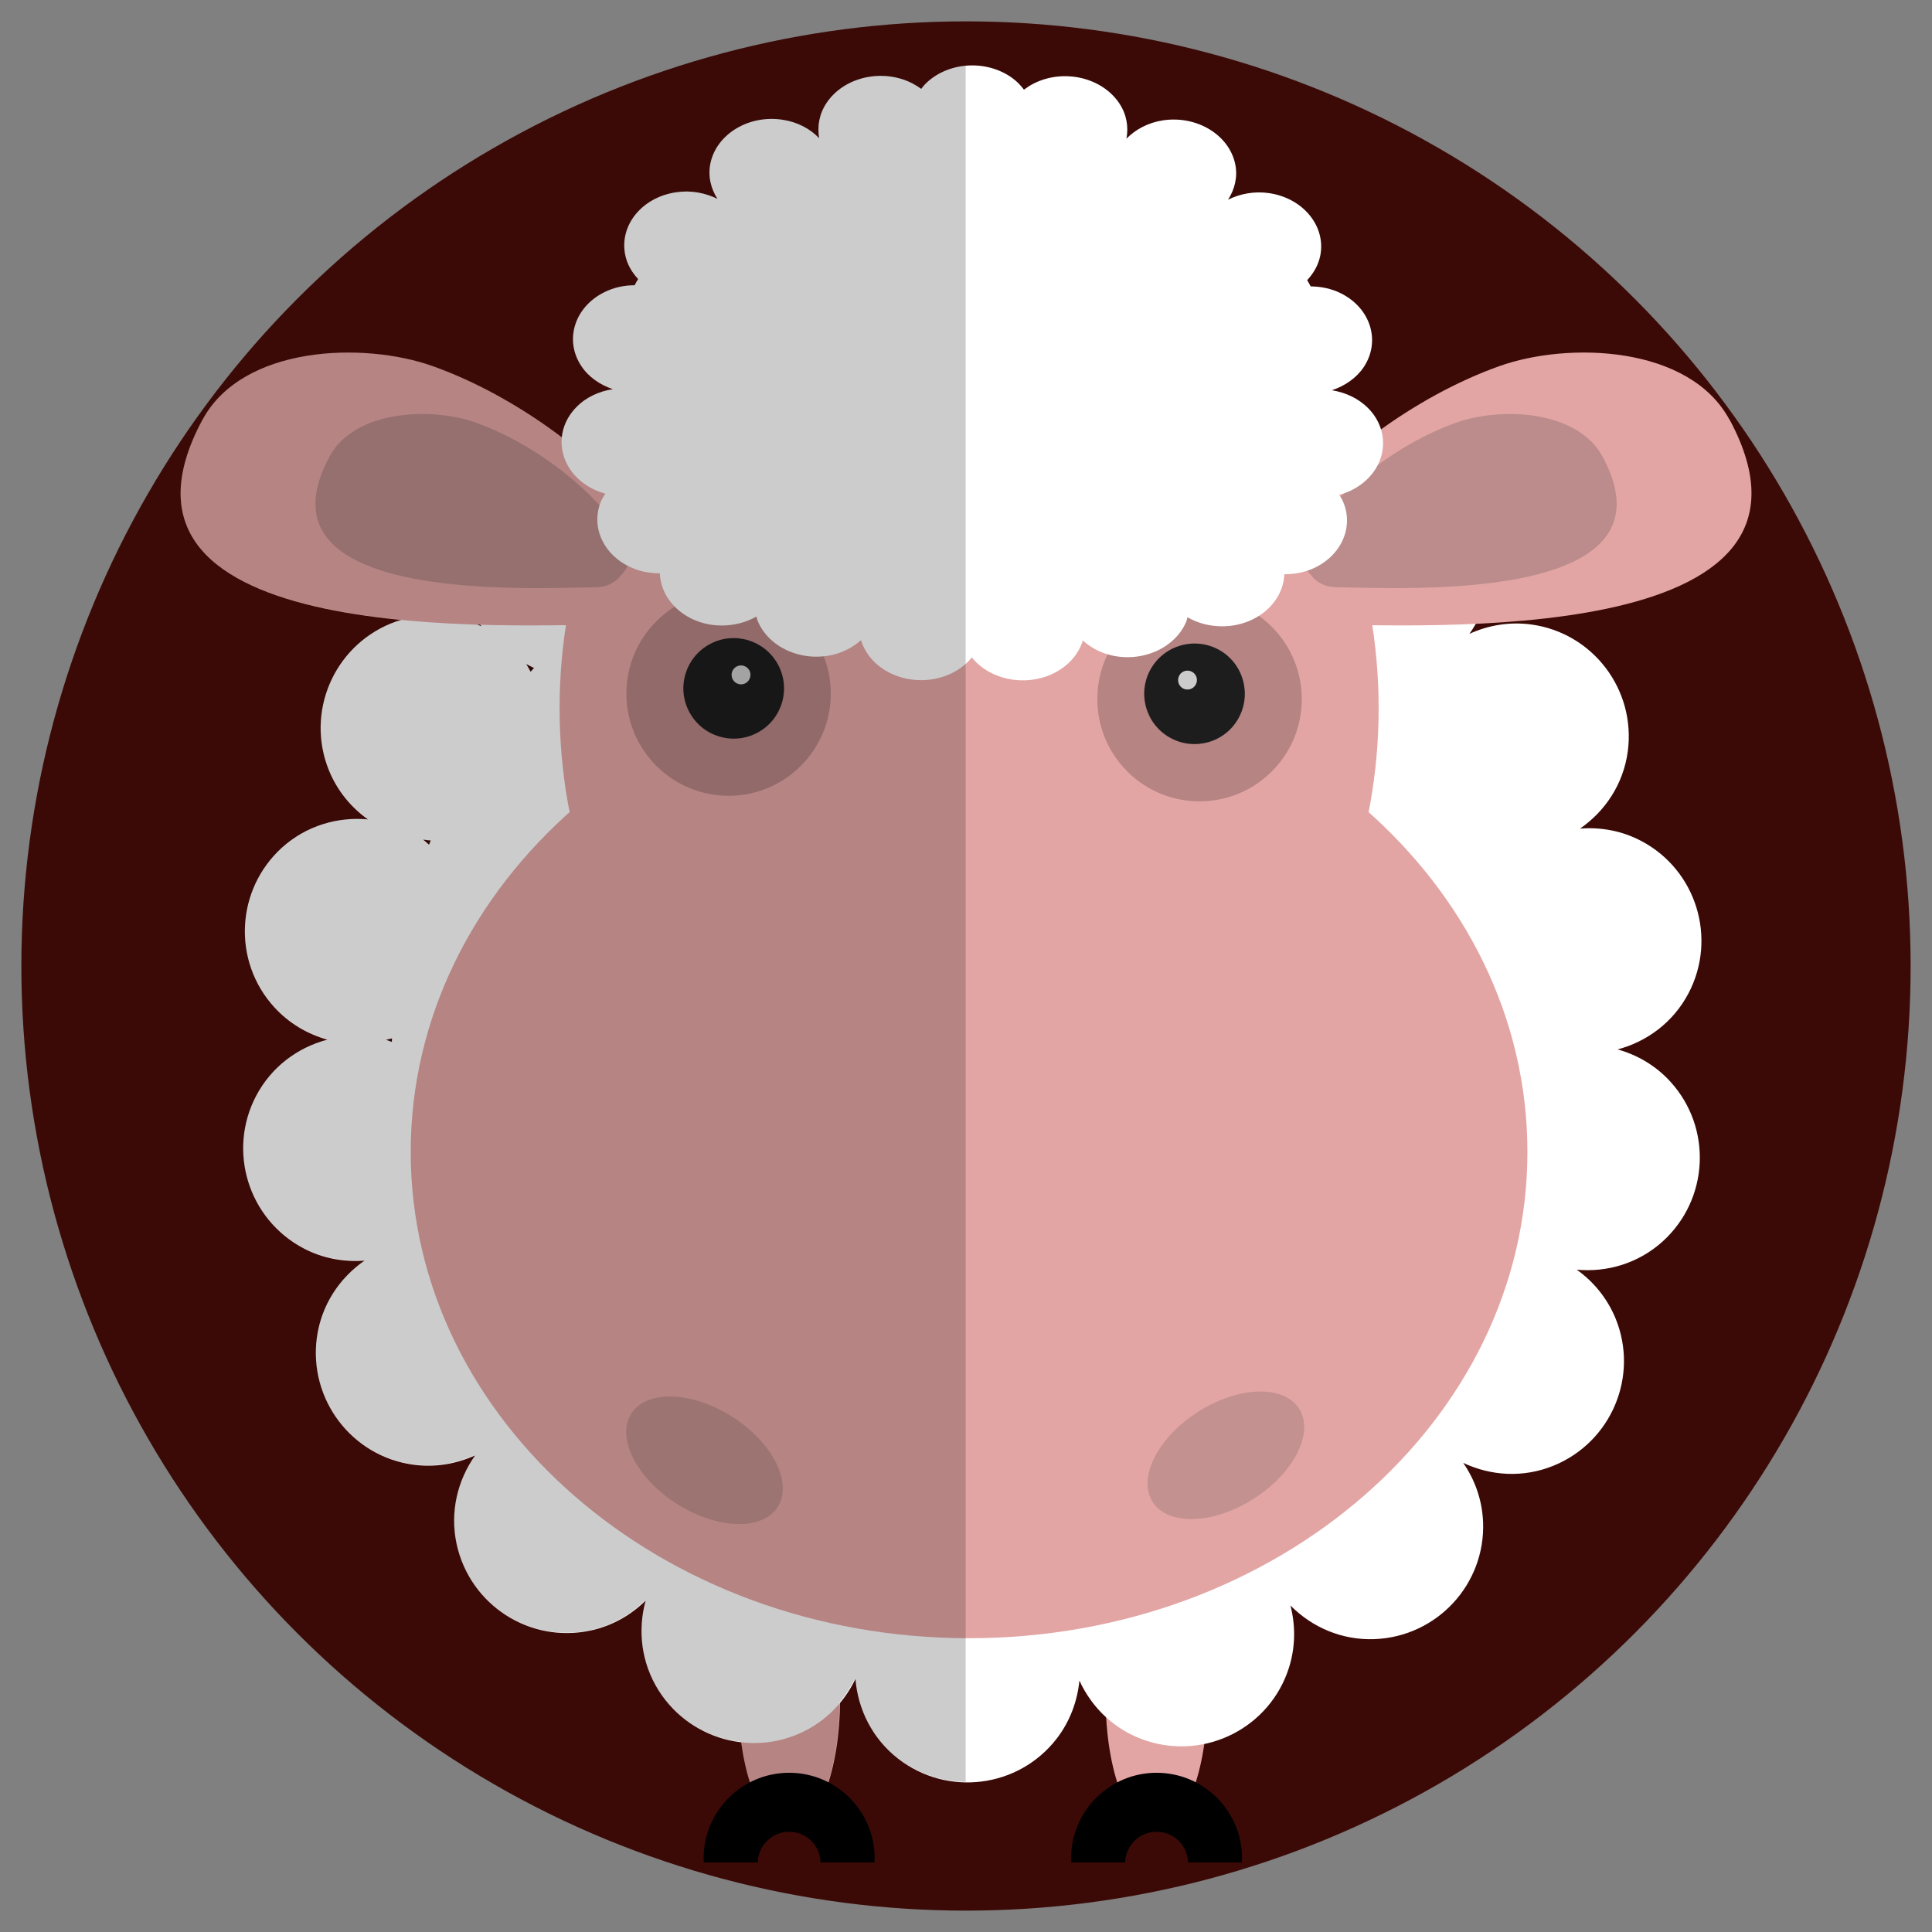 <?xml version="1.0" encoding="UTF-8"?><svg xmlns="http://www.w3.org/2000/svg" viewBox="0 0 170 170"><rect x="0" y="0" width="170" height="170" fill="#808080" stroke="none"/><defs><style>.cls-1{fill:#c3918f;}.cls-2{mix-blend-mode:multiply;opacity:.2;}.cls-3{fill:#bb8c8b;}.cls-4{isolation:isolate;}.cls-5{fill:#fff;}.cls-6{fill:#262424;}.cls-7{fill:#3b0a06;}.cls-8{fill:#e2a5a4;}</style></defs><g class="cls-4"><g id="Calque_3"><circle class="cls-7" cx="85" cy="85" r="83.12"/><path class="cls-8" d="M73.92,149.48c0,6.39-2,11.56-4.48,11.56s-4.47-5.18-4.47-11.56,2-11.56,4.47-11.56,4.48,5.18,4.48,11.56Z"/><path class="cls-8" d="M97.29,149.48c0,6.39,2,11.56,4.47,11.56s4.48-5.18,4.48-11.56-2-11.56-4.48-11.56-4.47,5.18-4.47,11.56Z"/><path class="cls-5" d="M142.3,92.35c2.6-.68,4.92-2.38,6.27-4.94,2.55-4.85.69-10.86-4.15-13.41-1.72-.91-3.58-1.23-5.39-1.09,2.21-1.53,3.81-3.91,4.2-6.78.73-5.43-3.06-10.44-8.49-11.18-1.93-.26-3.79.07-5.44.82,1.55-2.19,2.24-4.98,1.63-7.81-1.17-5.36-6.44-8.76-11.8-7.6-1.9.41-3.54,1.36-4.83,2.63.71-2.59.4-5.45-1.14-7.9-2.93-4.63-9.05-6.03-13.69-3.1-1.65,1.04-2.86,2.49-3.64,4.12-.22-2.68-1.48-5.26-3.77-7.04-4.34-3.35-10.57-2.57-13.92,1.76-1.19,1.54-1.84,3.32-2.02,5.12-1.12-2.44-3.19-4.43-5.95-5.32-5.22-1.67-10.81,1.2-12.48,6.42-.59,1.85-.59,3.74-.14,5.5-1.89-1.91-4.52-3.07-7.41-2.96-5.48.22-9.75,4.83-9.53,10.3.07,1.94.72,3.72,1.75,5.22-2.43-1.15-5.29-1.34-7.97-.25-5.07,2.08-7.51,7.87-5.44,12.94.74,1.8,1.95,3.25,3.43,4.3-2.67-.25-5.43.55-7.58,2.49-4.05,3.69-4.37,9.96-.68,14.02,1.31,1.44,2.94,2.38,4.69,2.87-2.6.68-4.92,2.38-6.27,4.94-2.55,4.85-.69,10.85,4.15,13.41,1.72.91,3.58,1.23,5.39,1.09-2.21,1.53-3.81,3.91-4.2,6.78-.73,5.43,3.06,10.44,8.49,11.18,1.93.26,3.79-.07,5.44-.82-1.55,2.19-2.24,4.98-1.63,7.81,1.17,5.36,6.44,8.76,11.8,7.6,1.9-.41,3.54-1.36,4.83-2.63-.71,2.59-.4,5.45,1.14,7.9,2.93,4.63,9.05,6.03,13.68,3.11,1.64-1.04,2.86-2.49,3.64-4.12.22,2.68,1.48,5.25,3.77,7.03,4.34,3.35,10.57,2.57,13.93-1.76,1.19-1.54,1.83-3.32,2.01-5.12,1.12,2.44,3.19,4.43,5.95,5.31,5.22,1.67,10.81-1.2,12.48-6.42.59-1.85.59-3.74.14-5.5,1.89,1.91,4.51,3.07,7.41,2.96,5.48-.22,9.75-4.82,9.54-10.3-.08-1.94-.72-3.72-1.75-5.21,2.43,1.15,5.29,1.34,7.97.24,5.07-2.08,7.51-7.87,5.44-12.94-.74-1.8-1.95-3.25-3.42-4.3,2.67.25,5.43-.55,7.58-2.5,4.05-3.69,4.36-9.96.68-14.02-1.3-1.44-2.94-2.38-4.69-2.87ZM76.9,41.63c.03-.19.09-.39.1-.58.08.18.14.36.23.53-.11.02-.22.03-.34.06ZM46.69,59.11c-.13-.22-.24-.46-.38-.68.23.11.44.25.68.34-.1.11-.2.22-.3.34ZM33.98,91.49c.17-.04.34-.07.51-.12,0,.1,0,.2-.01.31-.17-.06-.33-.13-.5-.18ZM111.67,47.52s-.01-.01-.02-.02c.02-.01.03-.03.04-.05,0,.02-.01.04-.02.07ZM94.94,41.53c-.06-.01-.12-.03-.19-.03.05-.1.12-.2.16-.3.01.11.01.22.02.34ZM60.61,47.54c-.12.07-.25.14-.37.21-.04-.24-.06-.49-.12-.72.16.17.31.36.49.51ZM37.9,73.95c-.05.13-.1.25-.15.38-.17-.15-.34-.32-.52-.45.22.02.44.07.67.07ZM36.94,109.15c.08-.05.16-.1.23-.15.01.05.03.1.04.14-.09,0-.19,0-.28.01Z"/><path d="M76.96,163.51c0-4.15-3.37-7.52-7.52-7.52s-7.52,3.37-7.52,7.52c0,.13.01.25.02.37h4.73c.05-1.5,1.27-2.7,2.77-2.7s2.73,1.2,2.77,2.7h4.73c0-.12.02-.24.02-.37Z"/><path d="M109.29,163.51c0-4.15-3.37-7.52-7.52-7.52s-7.52,3.37-7.52,7.52c0,.13.01.25.02.37h4.73c.05-1.5,1.27-2.7,2.77-2.7s2.73,1.2,2.77,2.7h4.73c0-.12.02-.24.02-.37Z"/><path class="cls-8" d="M121.31,62.32c0,22.85-16.13,41.38-36.04,41.38s-36.03-18.53-36.03-41.38,16.13-41.38,36.03-41.38,36.04,18.52,36.04,41.38Z"/><path class="cls-8" d="M85.27,58.56c27.14,0,49.13,19.16,49.13,42.8s-22,42.79-49.13,42.79-49.13-19.16-49.13-42.79,22-42.8,49.13-42.8Z"/><path class="cls-6" d="M68.46,58.48c1.16,2.15.35,4.84-1.81,5.99-2.15,1.15-4.83.35-5.99-1.81-1.16-2.15-.35-4.83,1.81-5.99,2.16-1.15,4.83-.34,5.99,1.81Z"/><path class="cls-5" d="M65.94,58.99c.21.4.06.91-.34,1.13-.41.22-.91.06-1.13-.34-.21-.41-.07-.91.34-1.13.41-.22.91-.06,1.13.34Z"/><path class="cls-2" d="M73.1,61.03c0,4.97-4.03,8.99-8.99,8.99s-8.99-4.02-8.99-8.99,4.03-9,8.99-9,8.99,4.03,8.99,9Z"/><path class="cls-6" d="M101.26,58.86c-1.21,2.13-.46,4.83,1.67,6.04,2.13,1.2,4.83.46,6.03-1.67,1.2-2.12.46-4.83-1.66-6.03-2.13-1.2-4.83-.46-6.04,1.66Z"/><path class="cls-5" d="M103.77,59.43c-.22.4-.09.91.31,1.14.4.22.91.08,1.13-.32.23-.4.09-.91-.31-1.13-.4-.23-.91-.09-1.13.31Z"/><path class="cls-2" d="M96.56,61.31c-.12,4.96,3.81,9.08,8.78,9.2,4.96.11,9.09-3.81,9.2-8.78.12-4.97-3.81-9.09-8.78-9.21-4.97-.11-9.09,3.82-9.2,8.78Z"/><path class="cls-1" d="M68.44,132.59c-1.35,2.12-5.33,2-8.89-.27-3.55-2.27-5.35-5.82-4-7.93,1.34-2.11,5.32-1.99,8.88.27,3.56,2.27,5.35,5.82,4,7.94Z"/><path class="cls-1" d="M101.42,132.15c1.35,2.12,5.33,2,8.89-.27,3.56-2.27,5.35-5.82,4-7.93-1.34-2.11-5.32-1.99-8.88.27-3.56,2.27-5.35,5.82-4.01,7.93Z"/><path class="cls-8" d="M152.19,36.95c-3.52-6.57-14.21-6.9-20.27-4.73-7.34,2.62-15.2,8.31-19.81,14.79-.21.23-.39.47-.54.74-.05.07-.1.13-.15.2-1.31,2.01-.8,3.94.48,5.23.74,1,1.9,1.71,3.52,1.73,9.56.14,47.59,2.21,36.78-17.97Z"/><path class="cls-3" d="M141.03,40.21c-2.25-4.19-9.07-4.4-12.93-3.01-4.68,1.67-9.69,5.3-12.63,9.43-.13.14-.25.3-.34.47-.03.04-.07.09-.1.13-.84,1.28-.51,2.51.3,3.34.47.64,1.21,1.09,2.25,1.1,6.1.09,30.35,1.41,23.45-11.46Z"/><path class="cls-8" d="M17.81,36.95c3.52-6.57,14.22-6.9,20.28-4.73,7.34,2.62,15.2,8.31,19.81,14.79.21.23.39.47.54.74.05.07.11.13.15.2,1.31,2.01.8,3.94-.48,5.23-.74,1-1.91,1.71-3.52,1.73-9.56.14-47.6,2.21-36.78-17.97Z"/><path class="cls-3" d="M28.97,40.21c2.24-4.19,9.07-4.4,12.93-3.01,4.68,1.67,9.69,5.3,12.63,9.43.13.14.25.3.35.47.03.04.07.09.1.13.83,1.28.51,2.51-.3,3.34-.47.64-1.22,1.09-2.25,1.1-6.1.09-30.35,1.41-23.45-11.46Z"/><path class="cls-5" d="M120.41,35.94c-.86-.88-2.01-1.41-3.22-1.6,1.14-.38,2.15-1.06,2.81-2.04,1.51-2.28.61-5.18-2.01-6.49-.84-.42-1.76-.6-2.66-.61-.1-.18-.2-.37-.31-.55.56-.6.98-1.32,1.15-2.14.52-2.58-1.47-5.05-4.46-5.51-1.31-.2-2.58.04-3.65.57.59-.92.86-2.01.63-3.12-.53-2.58-3.38-4.31-6.36-3.86-1.31.2-2.41.8-3.21,1.61.19-1.04.02-2.14-.64-3.12-1.52-2.27-4.88-3.05-7.5-1.74-.32.16-.61.35-.88.55-.28-.37-.61-.72-1.02-1.02-2.33-1.69-5.79-1.43-7.73.59-.11.12-.19.24-.29.36-.25-.18-.52-.35-.81-.5-2.62-1.32-5.98-.55-7.51,1.72-.66.98-.84,2.08-.66,3.12-.79-.82-1.89-1.42-3.2-1.62-2.98-.47-5.83,1.25-6.37,3.83-.23,1.12.03,2.2.62,3.13-1.07-.53-2.34-.78-3.65-.58-2.99.44-4.99,2.9-4.47,5.49.16.82.58,1.54,1.14,2.14-.11.18-.21.36-.31.55-.91,0-1.82.19-2.66.61-2.63,1.3-3.54,4.21-2.04,6.48.65.99,1.66,1.67,2.79,2.05-1.21.19-2.37.71-3.22,1.59-1.96,2-1.66,5,.65,6.7.57.42,1.22.72,1.9.91-.13.2-.26.41-.36.63-1.05,2.46.41,5.19,3.26,6.1.63.2,1.27.28,1.9.28.1,2.54,2.49,4.59,5.45,4.59,1.13,0,2.18-.29,3.05-.79.04.13.06.26.11.39,1.03,2.47,4.17,3.75,7.03,2.86.81-.26,1.5-.67,2.06-1.17.2.64.55,1.26,1.07,1.81,1.94,2.01,5.4,2.29,7.73.61.37-.27.69-.57.95-.9.27.33.58.63.95.9,2.33,1.69,5.79,1.43,7.74-.58.53-.55.88-1.17,1.08-1.81.56.5,1.24.92,2.06,1.18,2.85.9,6-.38,7.04-2.84.05-.13.07-.26.11-.39.87.51,1.92.8,3.05.8,2.96,0,5.37-2.04,5.47-4.58.63,0,1.27-.08,1.9-.27,2.85-.9,4.32-3.63,3.28-6.09-.09-.22-.22-.43-.35-.63.68-.18,1.32-.48,1.9-.9,2.32-1.69,2.62-4.69.68-6.69Z"/><path class="cls-2" d="M85,5.76c-1.38.12-2.7.68-3.66,1.67-.11.11-.19.24-.29.36-.25-.18-.52-.35-.81-.5-2.62-1.32-5.98-.55-7.51,1.72-.66.98-.84,2.08-.66,3.12-.79-.81-1.89-1.42-3.2-1.62-2.98-.47-5.84,1.25-6.38,3.84-.23,1.12.03,2.2.62,3.13-1.07-.53-2.34-.78-3.65-.58-2.99.44-4.99,2.9-4.47,5.49.16.82.58,1.53,1.14,2.14-.11.18-.21.36-.31.55-.91,0-1.82.19-2.66.61-2.63,1.3-3.54,4.21-2.04,6.48.65.99,1.66,1.67,2.79,2.05-1.21.19-2.37.71-3.23,1.59-.76.78-1.17,1.71-1.26,2.66-3.57-2.71-7.52-4.91-11.34-6.28-6.06-2.17-16.76-1.84-20.28,4.73-6.64,12.39,5.13,16.39,17.42,17.6-.29.09-.57.18-.86.3-5.07,2.08-7.51,7.87-5.44,12.94.73,1.8,1.95,3.25,3.43,4.3-2.67-.25-5.43.55-7.58,2.5-4.05,3.69-4.37,9.96-.68,14.02,1.31,1.44,2.94,2.38,4.69,2.87-2.6.68-4.92,2.38-6.27,4.94-2.55,4.85-.7,10.85,4.15,13.41,1.72.91,3.58,1.23,5.39,1.09-2.21,1.53-3.81,3.91-4.2,6.78-.73,5.43,3.06,10.44,8.49,11.18,1.93.26,3.79-.07,5.44-.82-1.55,2.19-2.24,4.98-1.63,7.81,1.17,5.36,6.44,8.76,11.8,7.6,1.9-.41,3.54-1.36,4.83-2.63-.71,2.59-.4,5.45,1.14,7.9,1.68,2.65,4.4,4.24,7.29,4.56.18,1.31.44,2.51.77,3.56-2.41,1.25-4.08,3.75-4.08,6.65,0,.13.01.25.02.37h4.73c.05-1.5,1.27-2.7,2.77-2.7s2.73,1.2,2.77,2.7h4.73c0-.12.02-.24.02-.37,0-2.91-1.66-5.4-4.08-6.65.62-1.92.99-4.37,1.02-7.05.54-.65.99-1.35,1.35-2.09.22,2.68,1.48,5.25,3.77,7.03,1.78,1.37,3.88,2.04,5.97,2.07V5.76Z"/></g></g></svg>